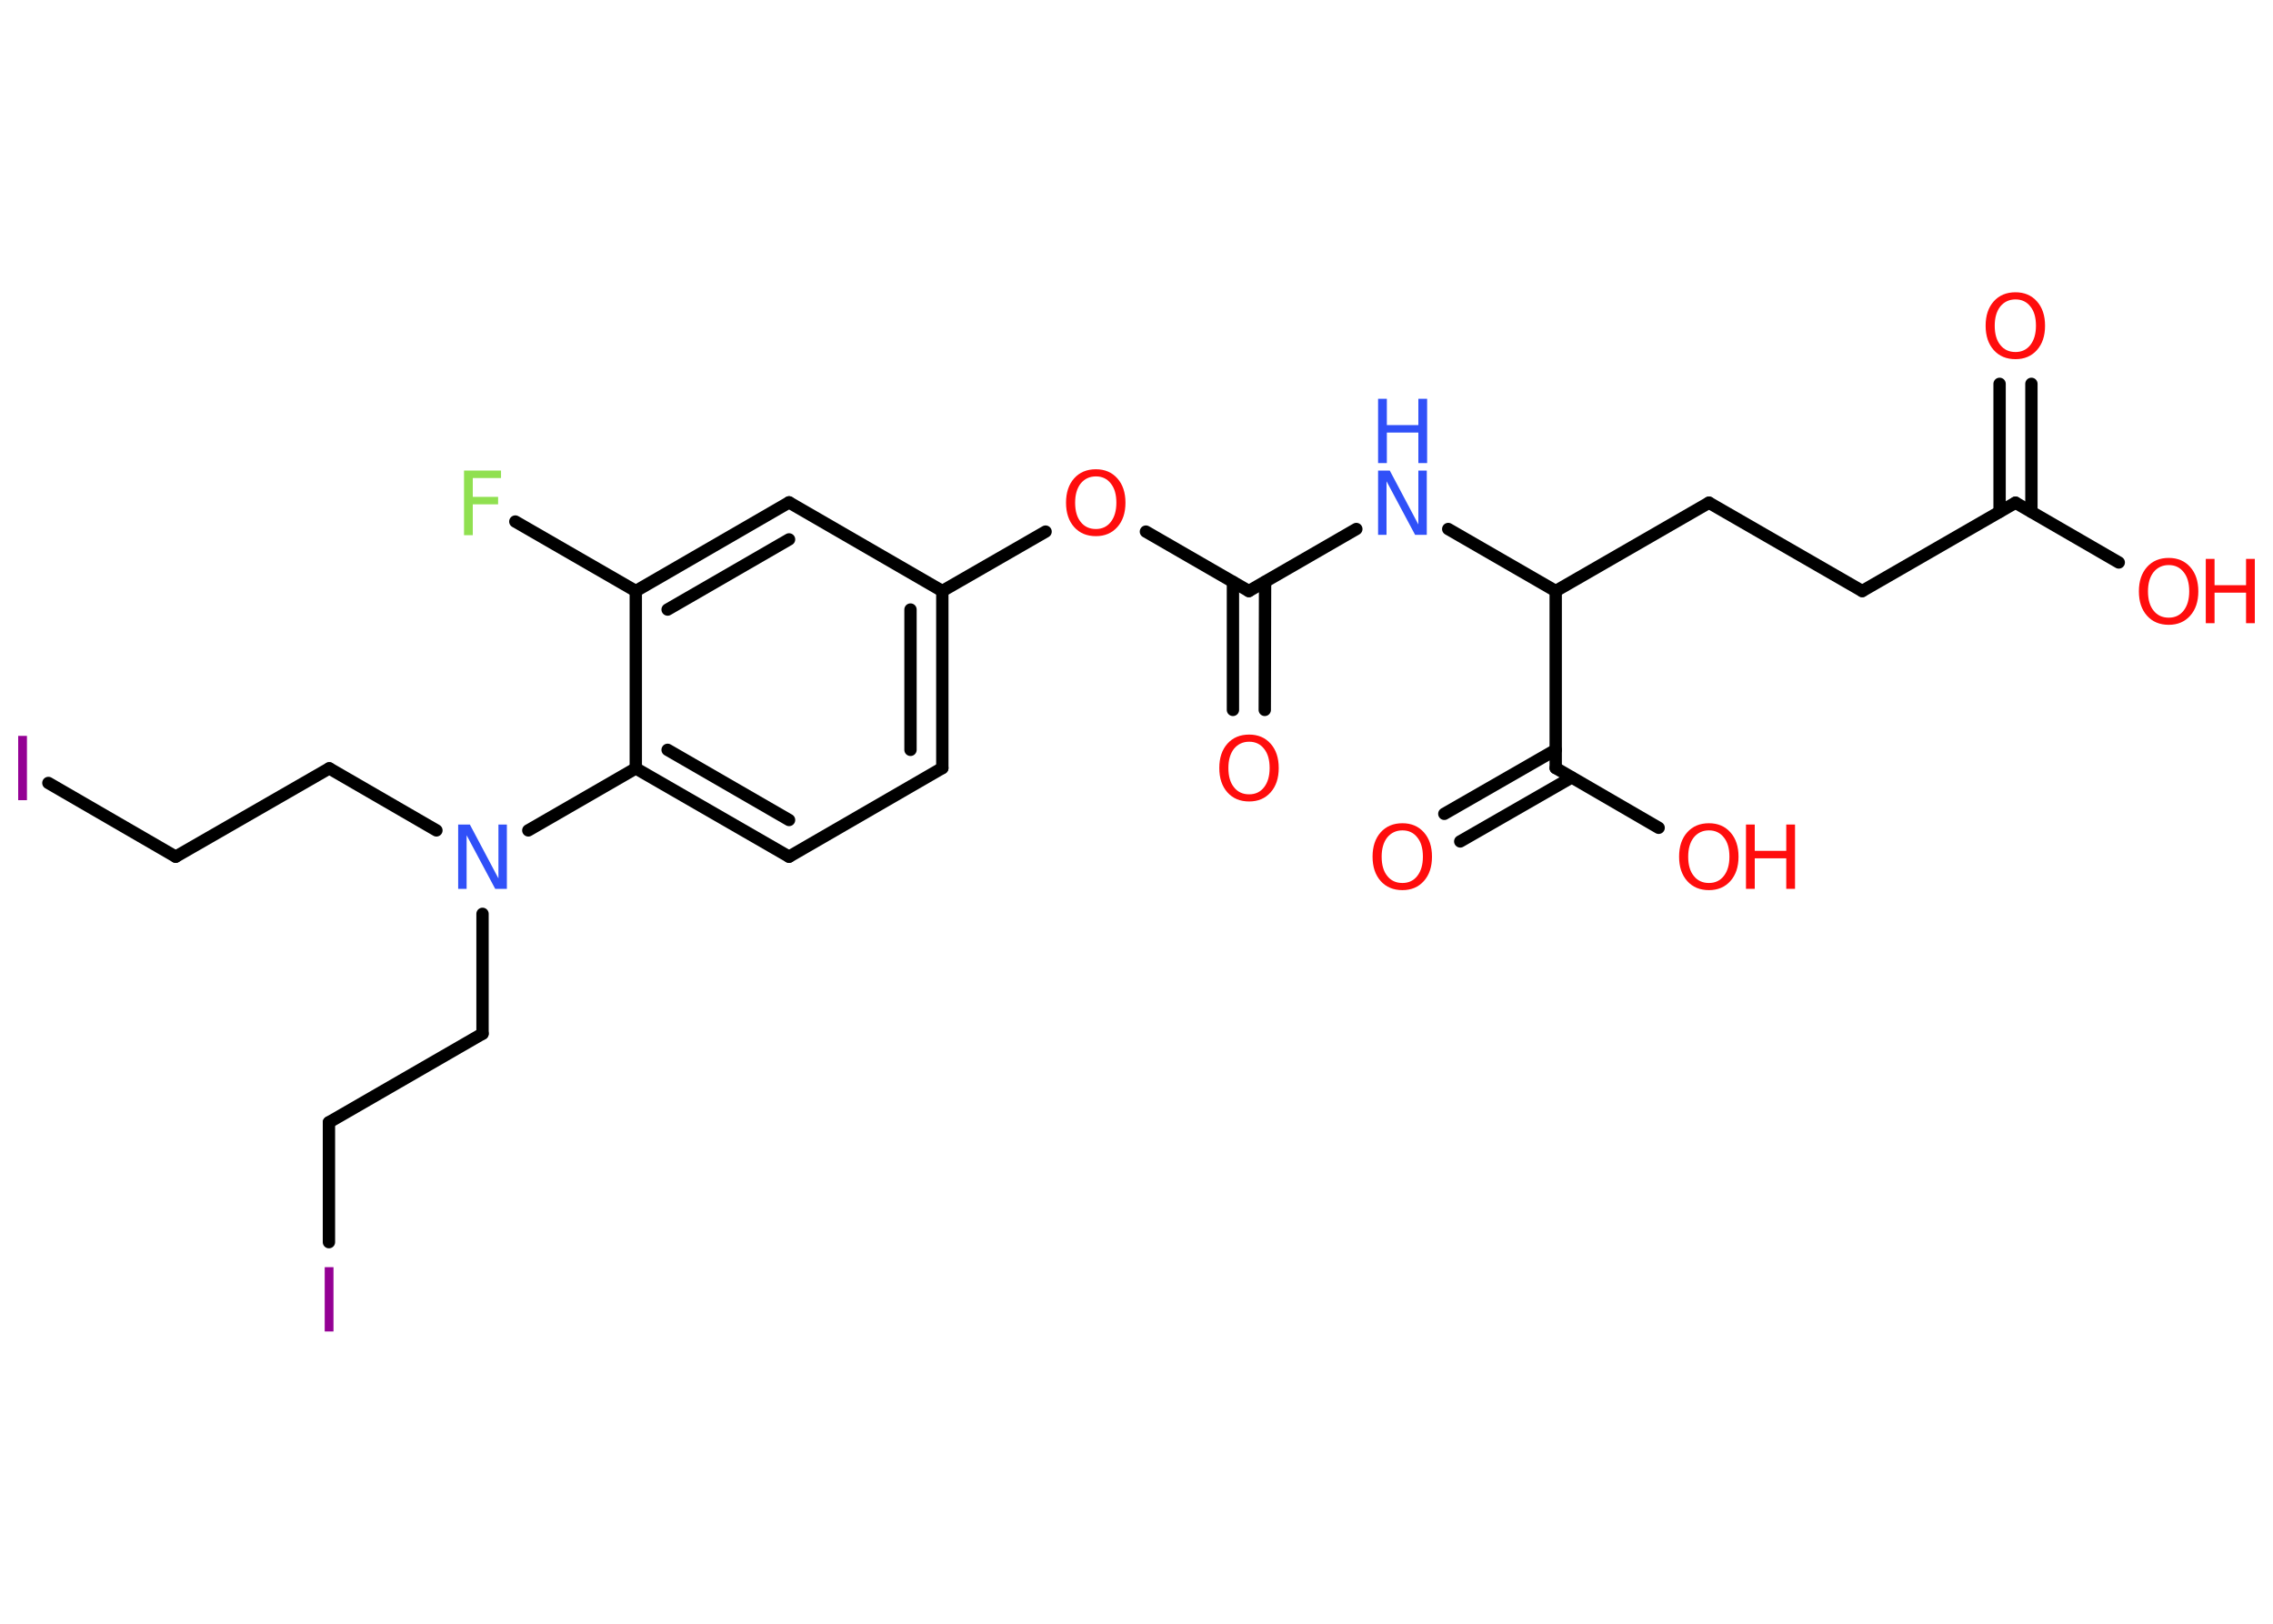 <?xml version='1.0' encoding='UTF-8'?>
<!DOCTYPE svg PUBLIC "-//W3C//DTD SVG 1.1//EN" "http://www.w3.org/Graphics/SVG/1.1/DTD/svg11.dtd">
<svg version='1.2' xmlns='http://www.w3.org/2000/svg' xmlns:xlink='http://www.w3.org/1999/xlink' width='70.0mm' height='50.0mm' viewBox='0 0 70.0 50.0'>
  <desc>Generated by the Chemistry Development Kit (http://github.com/cdk)</desc>
  <g stroke-linecap='round' stroke-linejoin='round' stroke='#000000' stroke-width='.38' fill='#FF0D0D'>
    <rect x='.0' y='.0' width='70.0' height='50.0' fill='#FFFFFF' stroke='none'/>
    <g id='mol1' class='mol'>
      <g id='mol1bnd1' class='bond'>
        <line x1='62.56' y1='11.82' x2='62.56' y2='15.76'/>
        <line x1='61.58' y1='11.82' x2='61.58' y2='15.76'/>
      </g>
      <line id='mol1bnd2' class='bond' x1='62.07' y1='15.48' x2='65.25' y2='17.32'/>
      <line id='mol1bnd3' class='bond' x1='62.07' y1='15.48' x2='57.35' y2='18.2'/>
      <line id='mol1bnd4' class='bond' x1='57.35' y1='18.2' x2='52.63' y2='15.48'/>
      <line id='mol1bnd5' class='bond' x1='52.63' y1='15.48' x2='47.91' y2='18.2'/>
      <line id='mol1bnd6' class='bond' x1='47.91' y1='18.2' x2='44.6' y2='16.29'/>
      <line id='mol1bnd7' class='bond' x1='41.77' y1='16.29' x2='38.46' y2='18.2'/>
      <g id='mol1bnd8' class='bond'>
        <line x1='38.96' y1='17.92' x2='38.95' y2='21.86'/>
        <line x1='37.97' y1='17.92' x2='37.97' y2='21.86'/>
      </g>
      <line id='mol1bnd9' class='bond' x1='38.46' y1='18.2' x2='35.29' y2='16.37'/>
      <line id='mol1bnd10' class='bond' x1='32.2' y1='16.37' x2='29.02' y2='18.2'/>
      <g id='mol1bnd11' class='bond'>
        <line x1='29.02' y1='23.65' x2='29.02' y2='18.2'/>
        <line x1='28.04' y1='23.09' x2='28.04' y2='18.77'/>
      </g>
      <line id='mol1bnd12' class='bond' x1='29.02' y1='23.65' x2='24.3' y2='26.38'/>
      <g id='mol1bnd13' class='bond'>
        <line x1='19.58' y1='23.66' x2='24.3' y2='26.38'/>
        <line x1='20.56' y1='23.09' x2='24.3' y2='25.25'/>
      </g>
      <line id='mol1bnd14' class='bond' x1='19.58' y1='23.66' x2='16.27' y2='25.57'/>
      <line id='mol1bnd15' class='bond' x1='13.44' y1='25.57' x2='10.14' y2='23.66'/>
      <line id='mol1bnd16' class='bond' x1='10.14' y1='23.66' x2='5.41' y2='26.38'/>
      <line id='mol1bnd17' class='bond' x1='5.41' y1='26.38' x2='1.49' y2='24.11'/>
      <line id='mol1bnd18' class='bond' x1='14.86' y1='28.14' x2='14.86' y2='31.83'/>
      <line id='mol1bnd19' class='bond' x1='14.86' y1='31.83' x2='10.13' y2='34.56'/>
      <line id='mol1bnd20' class='bond' x1='10.13' y1='34.56' x2='10.13' y2='38.25'/>
      <line id='mol1bnd21' class='bond' x1='19.58' y1='23.66' x2='19.58' y2='18.2'/>
      <line id='mol1bnd22' class='bond' x1='19.58' y1='18.2' x2='15.87' y2='16.06'/>
      <g id='mol1bnd23' class='bond'>
        <line x1='24.3' y1='15.47' x2='19.58' y2='18.2'/>
        <line x1='24.3' y1='16.61' x2='20.56' y2='18.77'/>
      </g>
      <line id='mol1bnd24' class='bond' x1='29.02' y1='18.2' x2='24.3' y2='15.47'/>
      <line id='mol1bnd25' class='bond' x1='47.91' y1='18.2' x2='47.91' y2='23.65'/>
      <g id='mol1bnd26' class='bond'>
        <line x1='48.4' y1='23.94' x2='44.97' y2='25.91'/>
        <line x1='47.91' y1='23.09' x2='44.48' y2='25.06'/>
      </g>
      <line id='mol1bnd27' class='bond' x1='47.91' y1='23.65' x2='51.08' y2='25.49'/>
      <path id='mol1atm1' class='atom' d='M62.07 9.22q-.29 .0 -.47 .22q-.17 .22 -.17 .59q.0 .38 .17 .59q.17 .22 .47 .22q.29 .0 .46 -.22q.17 -.22 .17 -.59q.0 -.38 -.17 -.59q-.17 -.22 -.46 -.22zM62.07 9.0q.41 .0 .66 .28q.25 .28 .25 .75q.0 .47 -.25 .75q-.25 .28 -.66 .28q-.42 .0 -.67 -.28q-.25 -.28 -.25 -.75q.0 -.47 .25 -.75q.25 -.28 .67 -.28z' stroke='none'/>
      <g id='mol1atm3' class='atom'>
        <path d='M66.79 17.4q-.29 .0 -.47 .22q-.17 .22 -.17 .59q.0 .38 .17 .59q.17 .22 .47 .22q.29 .0 .46 -.22q.17 -.22 .17 -.59q.0 -.38 -.17 -.59q-.17 -.22 -.46 -.22zM66.79 17.18q.41 .0 .66 .28q.25 .28 .25 .75q.0 .47 -.25 .75q-.25 .28 -.66 .28q-.42 .0 -.67 -.28q-.25 -.28 -.25 -.75q.0 -.47 .25 -.75q.25 -.28 .67 -.28z' stroke='none'/>
        <path d='M67.93 17.21h.27v.81h.97v-.81h.27v1.98h-.27v-.94h-.97v.94h-.27v-1.98z' stroke='none'/>
      </g>
      <g id='mol1atm7' class='atom'>
        <path d='M42.44 14.49h.36l.88 1.66v-1.66h.26v1.98h-.36l-.88 -1.65v1.65h-.26v-1.98z' stroke='none' fill='#3050F8'/>
        <path d='M42.44 12.28h.27v.81h.97v-.81h.27v1.98h-.27v-.94h-.97v.94h-.27v-1.98z' stroke='none' fill='#3050F8'/>
      </g>
      <path id='mol1atm9' class='atom' d='M38.47 22.84q-.29 .0 -.47 .22q-.17 .22 -.17 .59q.0 .38 .17 .59q.17 .22 .47 .22q.29 .0 .46 -.22q.17 -.22 .17 -.59q.0 -.38 -.17 -.59q-.17 -.22 -.46 -.22zM38.47 22.62q.41 .0 .66 .28q.25 .28 .25 .75q.0 .47 -.25 .75q-.25 .28 -.66 .28q-.42 .0 -.67 -.28q-.25 -.28 -.25 -.75q.0 -.47 .25 -.75q.25 -.28 .67 -.28z' stroke='none'/>
      <path id='mol1atm10' class='atom' d='M33.75 14.67q-.29 .0 -.47 .22q-.17 .22 -.17 .59q.0 .38 .17 .59q.17 .22 .47 .22q.29 .0 .46 -.22q.17 -.22 .17 -.59q.0 -.38 -.17 -.59q-.17 -.22 -.46 -.22zM33.75 14.45q.41 .0 .66 .28q.25 .28 .25 .75q.0 .47 -.25 .75q-.25 .28 -.66 .28q-.42 .0 -.67 -.28q-.25 -.28 -.25 -.75q.0 -.47 .25 -.75q.25 -.28 .67 -.28z' stroke='none'/>
      <path id='mol1atm15' class='atom' d='M14.11 25.39h.36l.88 1.66v-1.66h.26v1.98h-.36l-.88 -1.65v1.65h-.26v-1.98z' stroke='none' fill='#3050F8'/>
      <path id='mol1atm18' class='atom' d='M.56 22.66h.27v1.98h-.27v-1.98z' stroke='none' fill='#940094'/>
      <path id='mol1atm21' class='atom' d='M10.0 39.02h.27v1.98h-.27v-1.98z' stroke='none' fill='#940094'/>
      <path id='mol1atm23' class='atom' d='M14.29 14.49h1.14v.23h-.87v.58h.78v.23h-.78v.95h-.27v-1.98z' stroke='none' fill='#90E050'/>
      <path id='mol1atm26' class='atom' d='M43.19 25.57q-.29 .0 -.47 .22q-.17 .22 -.17 .59q.0 .38 .17 .59q.17 .22 .47 .22q.29 .0 .46 -.22q.17 -.22 .17 -.59q.0 -.38 -.17 -.59q-.17 -.22 -.46 -.22zM43.19 25.35q.41 .0 .66 .28q.25 .28 .25 .75q.0 .47 -.25 .75q-.25 .28 -.66 .28q-.42 .0 -.67 -.28q-.25 -.28 -.25 -.75q.0 -.47 .25 -.75q.25 -.28 .67 -.28z' stroke='none'/>
      <g id='mol1atm27' class='atom'>
        <path d='M52.63 25.57q-.29 .0 -.47 .22q-.17 .22 -.17 .59q.0 .38 .17 .59q.17 .22 .47 .22q.29 .0 .46 -.22q.17 -.22 .17 -.59q.0 -.38 -.17 -.59q-.17 -.22 -.46 -.22zM52.63 25.35q.41 .0 .66 .28q.25 .28 .25 .75q.0 .47 -.25 .75q-.25 .28 -.66 .28q-.42 .0 -.67 -.28q-.25 -.28 -.25 -.75q.0 -.47 .25 -.75q.25 -.28 .67 -.28z' stroke='none'/>
        <path d='M53.77 25.39h.27v.81h.97v-.81h.27v1.98h-.27v-.94h-.97v.94h-.27v-1.98z' stroke='none'/>
      </g>
    </g>
  </g>
</svg>
